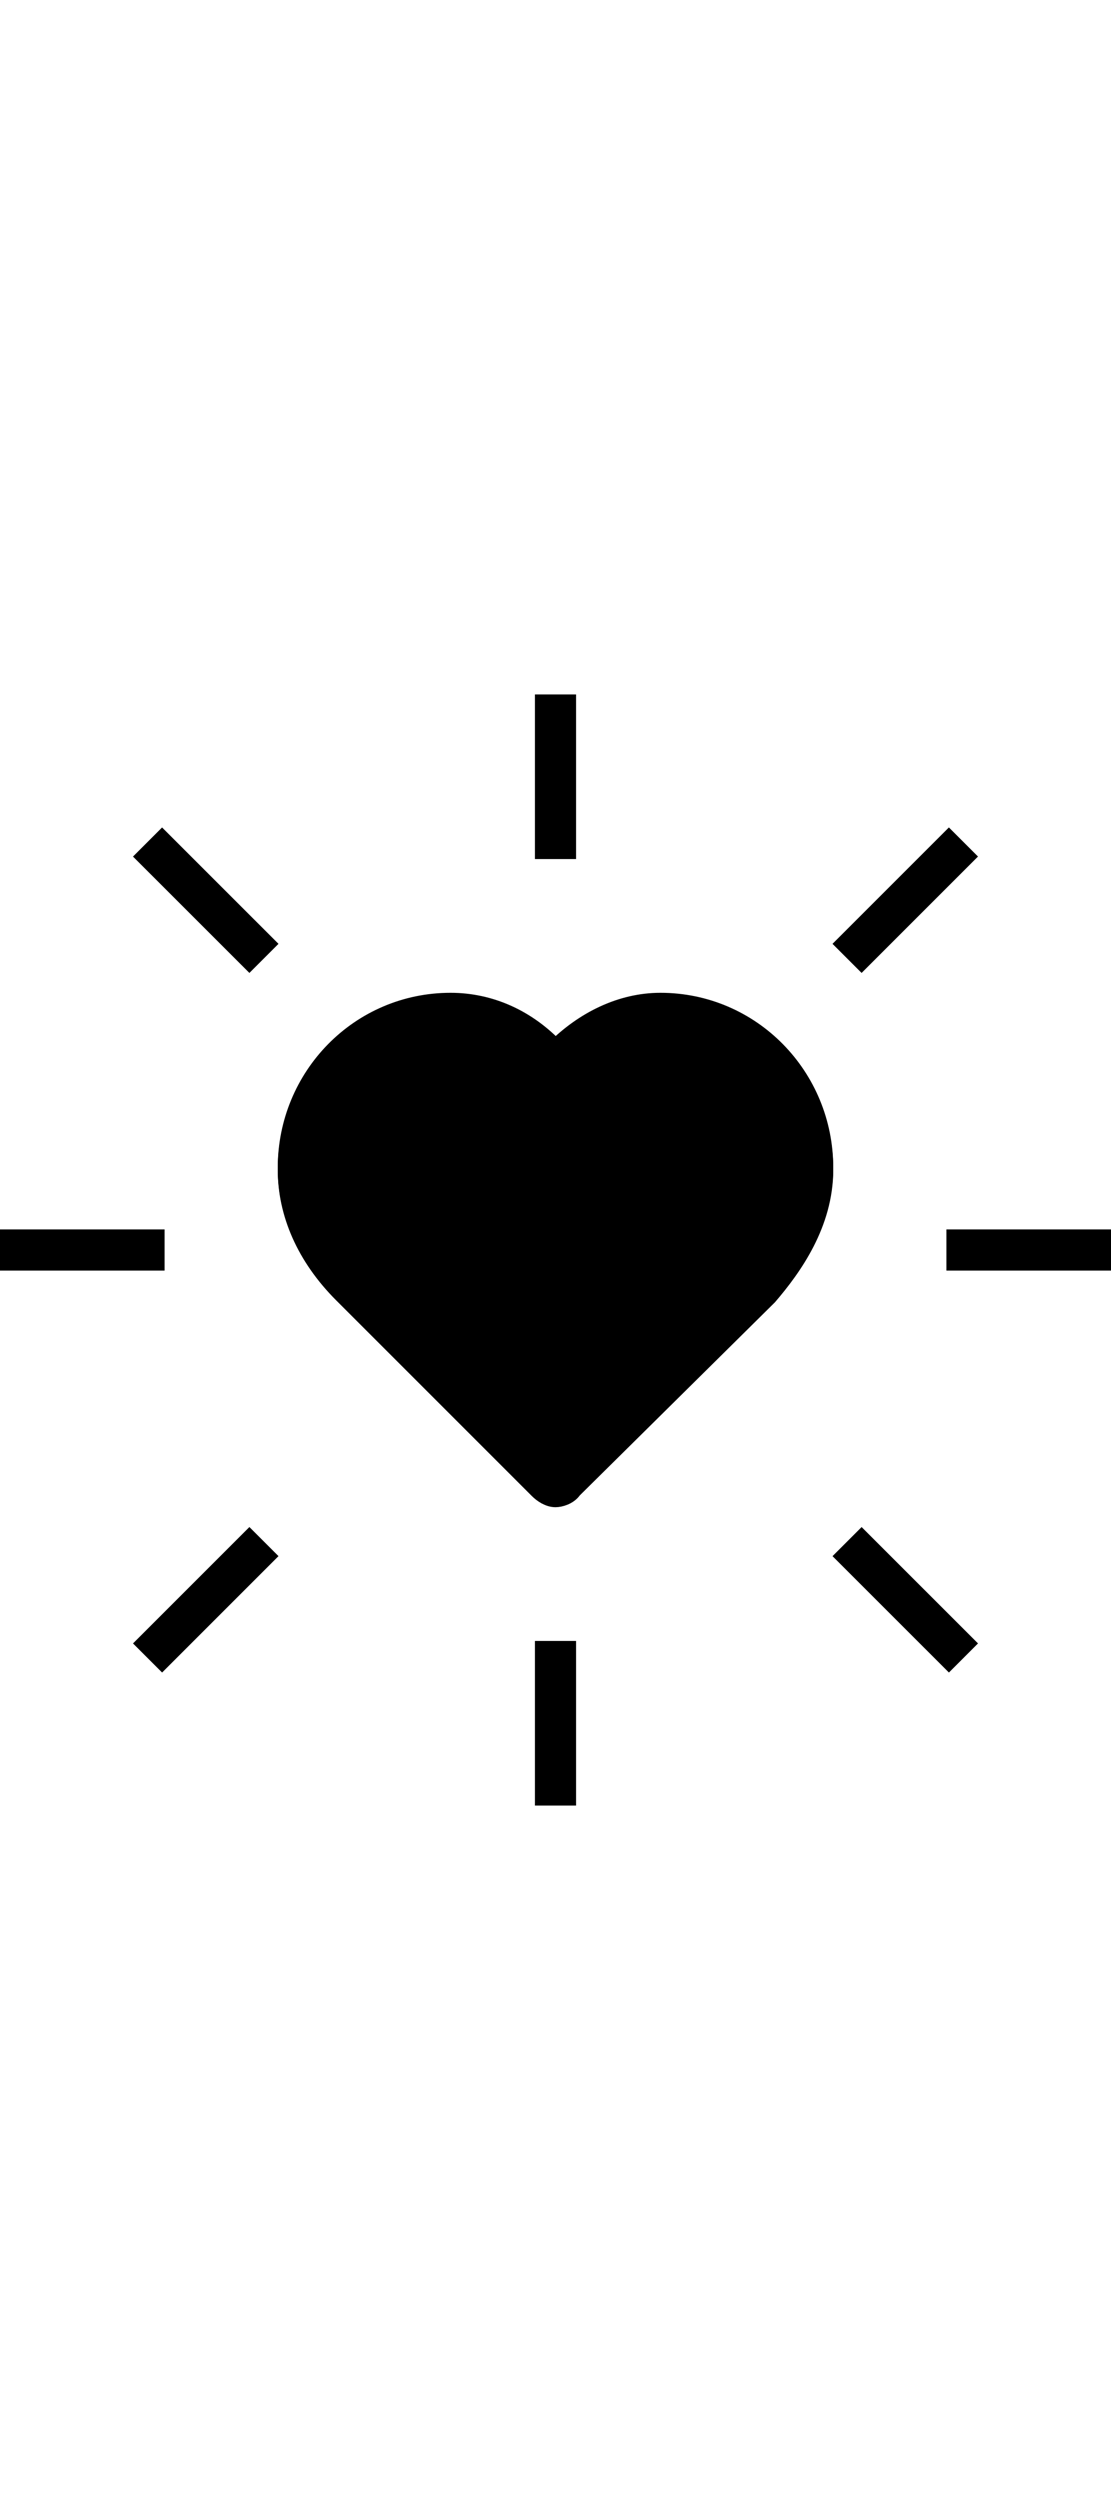 <svg  xmlns="http://www.w3.org/2000/svg" viewBox="0 0 54 54" fill="currentColor" stroke="currentColor" width="24" role="presentation" alt="" data-testid="heartspark" color="currentColor" size="24"><g class="hearts"><path class="heart heart-outline" d="M27 38.9c-.4 0-.6-.1-.8-.4L16.7 29c-1.8-1.8-2.7-3.8-2.7-6 0-4.4 3.5-8 7.9-8 1.9 0 3.7.8 5.1 2.3 1.4-1.4 3.2-2.3 5.1-2.3 4.4 0 7.9 3.6 7.9 8 0 2.6-1.5 4.6-2.7 6.1l-9.5 9.4c-.2.3-.6.4-.8.4zm-5.1-21.4c-3.1 0-5.6 2.5-5.6 5.6 0 1.9 1.1 3.3 2 4.3l8.6 8.7 8.5-8.6c1.4-1.5 2.1-3 2.1-4.4 0-3.1-2.5-5.6-5.6-5.6-1.5 0-3 1-4.1 2.5-.5.6-1.4.6-1.9 0-1-1.6-2.4-2.5-4-2.5z"></path><path class="heart heart-filled" d="M32.1 15.1c-1.9 0-3.7.8-5.1 2.3-1.4-1.4-3.2-2.3-5.1-2.3-4.4 0-7.9 3.6-7.9 8 0 2.1.9 4.2 2.7 6l9.5 9.5c.2.2.5.4.8.4.2 0 .6-.1.8-.4l9.5-9.4c1.2-1.4 2.7-3.5 2.7-6.1 0-4.4-3.5-8-7.9-8z"></path></g><g class="sparks"><path class="spark" d="M27 8V0M27 46v8" stroke-width="2"></path><path class="spark" d="M41.171 12.828l5.657-5.657M12.829 12.828L7.171 7.172" stroke-width="2"></path><path class="spark" d="M46 27h8M8 27H0" stroke-width="2"></path><path class="spark" d="M41.172 41.172l5.657 5.656M12.829 41.171l-5.657 5.657" stroke-width="2"></path></g></svg>